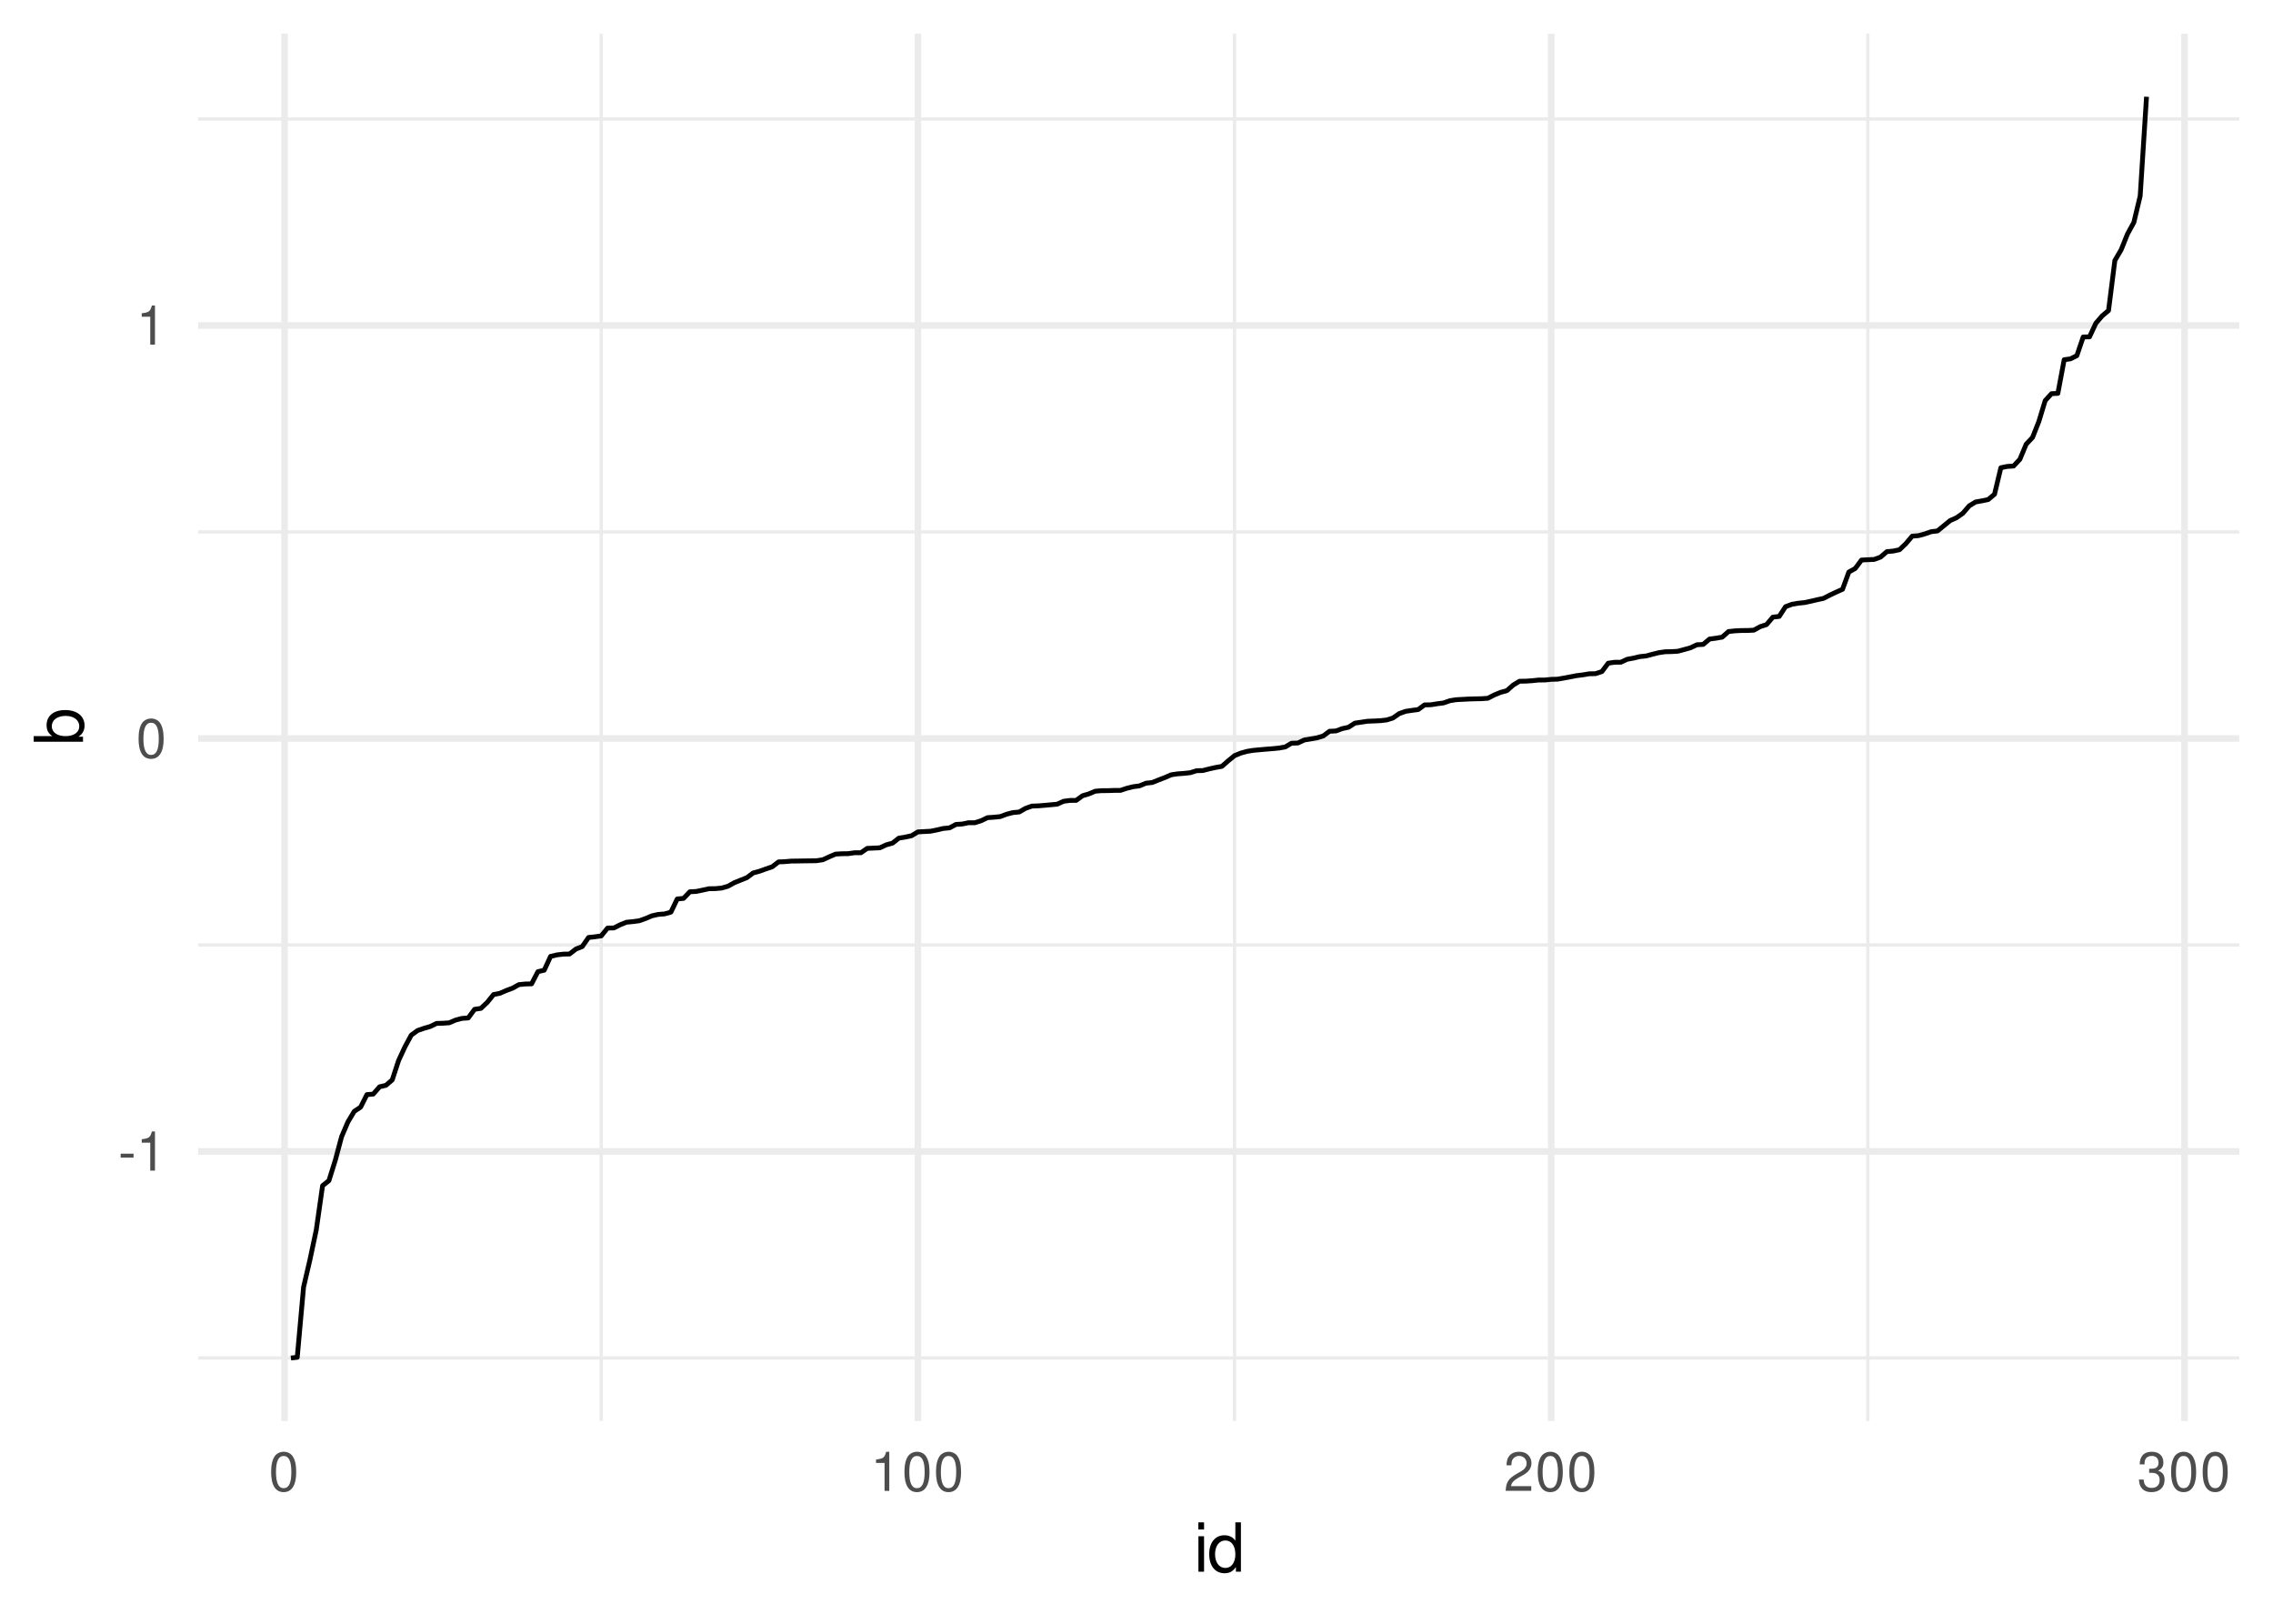 <?xml version="1.0" encoding="UTF-8"?>
<svg xmlns="http://www.w3.org/2000/svg" xmlns:xlink="http://www.w3.org/1999/xlink" width="504pt" height="360pt" viewBox="0 0 504 360" version="1.1">
<defs>
<g>
<symbol overflow="visible" id="glyph0-0">
<path style="stroke:none;" d=""/>
</symbol>
<symbol overflow="visible" id="glyph0-1">
<path style="stroke:none;" d="M 3.406 -3.75 L 0.547 -3.75 L 0.547 -2.875 L 3.406 -2.875 Z M 3.406 -3.75 "/>
</symbol>
<symbol overflow="visible" id="glyph0-2">
<path style="stroke:none;" d="M 3.109 -6.188 L 3.109 0 L 4.156 0 L 4.156 -8.672 L 3.469 -8.672 C 3.094 -7.344 2.859 -7.156 1.219 -6.953 L 1.219 -6.188 Z M 3.109 -6.188 "/>
</symbol>
<symbol overflow="visible" id="glyph0-3">
<path style="stroke:none;" d="M 3.297 -8.672 C 2.516 -8.672 1.781 -8.312 1.344 -7.734 C 0.797 -6.953 0.516 -5.812 0.516 -4.203 C 0.516 -1.266 1.469 0.281 3.297 0.281 C 5.094 0.281 6.078 -1.266 6.078 -4.125 C 6.078 -5.812 5.812 -6.938 5.25 -7.734 C 4.812 -8.328 4.109 -8.672 3.297 -8.672 Z M 3.297 -7.734 C 4.438 -7.734 5 -6.578 5 -4.219 C 5 -1.75 4.453 -0.594 3.281 -0.594 C 2.156 -0.594 1.594 -1.797 1.594 -4.188 C 1.594 -6.578 2.156 -7.734 3.297 -7.734 Z M 3.297 -7.734 "/>
</symbol>
<symbol overflow="visible" id="glyph0-4">
<path style="stroke:none;" d="M 6.078 -1.047 L 1.594 -1.047 C 1.703 -1.766 2.094 -2.219 3.125 -2.859 L 4.328 -3.531 C 5.516 -4.188 6.125 -5.078 6.125 -6.141 C 6.125 -6.859 5.844 -7.531 5.344 -8 C 4.844 -8.453 4.219 -8.672 3.406 -8.672 C 2.328 -8.672 1.531 -8.297 1.062 -7.547 C 0.75 -7.094 0.625 -6.547 0.594 -5.672 L 1.656 -5.672 C 1.688 -6.266 1.766 -6.609 1.906 -6.906 C 2.188 -7.422 2.734 -7.75 3.375 -7.75 C 4.328 -7.75 5.047 -7.062 5.047 -6.125 C 5.047 -5.422 4.656 -4.828 3.906 -4.391 L 2.797 -3.75 C 1.016 -2.719 0.5 -1.906 0.406 -0.016 L 6.078 -0.016 Z M 6.078 -1.047 "/>
</symbol>
<symbol overflow="visible" id="glyph0-5">
<path style="stroke:none;" d="M 2.656 -4 L 3.234 -4 C 4.375 -4 4.984 -3.453 4.984 -2.406 C 4.984 -1.312 4.328 -0.656 3.234 -0.656 C 2.078 -0.656 1.516 -1.25 1.438 -2.516 L 0.391 -2.516 C 0.438 -1.828 0.547 -1.375 0.75 -0.984 C 1.203 -0.141 2.031 0.281 3.188 0.281 C 4.938 0.281 6.078 -0.781 6.078 -2.422 C 6.078 -3.531 5.656 -4.125 4.625 -4.484 C 5.422 -4.812 5.812 -5.406 5.812 -6.281 C 5.812 -7.781 4.844 -8.672 3.234 -8.672 C 1.516 -8.672 0.594 -7.719 0.562 -5.875 L 1.625 -5.875 C 1.625 -6.406 1.688 -6.703 1.812 -6.969 C 2.047 -7.469 2.578 -7.75 3.234 -7.75 C 4.172 -7.75 4.734 -7.188 4.734 -6.25 C 4.734 -5.641 4.531 -5.266 4.062 -5.062 C 3.766 -4.938 3.391 -4.891 2.656 -4.891 Z M 2.656 -4 "/>
</symbol>
<symbol overflow="visible" id="glyph1-0">
<path style="stroke:none;" d=""/>
</symbol>
<symbol overflow="visible" id="glyph1-1">
<path style="stroke:none;" d="M 2.25 -7.859 L 1 -7.859 L 1 0 L 2.25 0 Z M 2.25 -10.938 L 0.984 -10.938 L 0.984 -9.359 L 2.25 -9.359 Z M 2.25 -10.938 "/>
</symbol>
<symbol overflow="visible" id="glyph1-2">
<path style="stroke:none;" d="M 7.422 -10.938 L 6.188 -10.938 L 6.188 -6.875 C 5.656 -7.672 4.812 -8.078 3.766 -8.078 C 1.719 -8.078 0.391 -6.453 0.391 -3.938 C 0.391 -1.297 1.688 0.344 3.812 0.344 C 4.891 0.344 5.641 -0.062 6.312 -1.031 L 6.312 0 L 7.422 0 Z M 3.969 -6.922 C 5.328 -6.922 6.188 -5.734 6.188 -3.844 C 6.188 -2.031 5.312 -0.828 3.984 -0.828 C 2.609 -0.828 1.688 -2.047 1.688 -3.875 C 1.688 -5.703 2.609 -6.922 3.969 -6.922 Z M 3.969 -6.922 "/>
</symbol>
<symbol overflow="visible" id="glyph2-0">
<path style="stroke:none;" d=""/>
</symbol>
<symbol overflow="visible" id="glyph2-1">
<path style="stroke:none;" d="M -10.938 -0.812 L 0 -0.812 L 0 -1.938 L -1 -1.938 C -0.094 -2.531 0.344 -3.328 0.344 -4.422 C 0.344 -6.5 -1.344 -7.844 -3.953 -7.844 C -6.516 -7.844 -8.078 -6.562 -8.078 -4.484 C -8.078 -3.406 -7.688 -2.641 -6.797 -2.062 L -10.938 -2.062 Z M -6.922 -4.25 C -6.922 -5.641 -5.703 -6.547 -3.828 -6.547 C -2.047 -6.547 -0.828 -5.609 -0.828 -4.25 C -0.828 -2.906 -2.031 -2.062 -3.875 -2.062 C -5.719 -2.062 -6.922 -2.906 -6.922 -4.25 Z M -6.922 -4.25 "/>
</symbol>
</g>
<clipPath id="clip1">
  <path d="M 43.934 300 L 496.527 300 L 496.527 302 L 43.934 302 Z M 43.934 300 "/>
</clipPath>
<clipPath id="clip2">
  <path d="M 43.934 209 L 496.527 209 L 496.527 210 L 43.934 210 Z M 43.934 209 "/>
</clipPath>
<clipPath id="clip3">
  <path d="M 43.934 117 L 496.527 117 L 496.527 119 L 43.934 119 Z M 43.934 117 "/>
</clipPath>
<clipPath id="clip4">
  <path d="M 43.934 26 L 496.527 26 L 496.527 27 L 43.934 27 Z M 43.934 26 "/>
</clipPath>
<clipPath id="clip5">
  <path d="M 132 7.473 L 134 7.473 L 134 315.066 L 132 315.066 Z M 132 7.473 "/>
</clipPath>
<clipPath id="clip6">
  <path d="M 273 7.473 L 275 7.473 L 275 315.066 L 273 315.066 Z M 273 7.473 "/>
</clipPath>
<clipPath id="clip7">
  <path d="M 413 7.473 L 415 7.473 L 415 315.066 L 413 315.066 Z M 413 7.473 "/>
</clipPath>
<clipPath id="clip8">
  <path d="M 43.934 254 L 496.527 254 L 496.527 257 L 43.934 257 Z M 43.934 254 "/>
</clipPath>
<clipPath id="clip9">
  <path d="M 43.934 162 L 496.527 162 L 496.527 165 L 43.934 165 Z M 43.934 162 "/>
</clipPath>
<clipPath id="clip10">
  <path d="M 43.934 71 L 496.527 71 L 496.527 73 L 43.934 73 Z M 43.934 71 "/>
</clipPath>
<clipPath id="clip11">
  <path d="M 62 7.473 L 64 7.473 L 64 315.066 L 62 315.066 Z M 62 7.473 "/>
</clipPath>
<clipPath id="clip12">
  <path d="M 202 7.473 L 205 7.473 L 205 315.066 L 202 315.066 Z M 202 7.473 "/>
</clipPath>
<clipPath id="clip13">
  <path d="M 343 7.473 L 345 7.473 L 345 315.066 L 343 315.066 Z M 343 7.473 "/>
</clipPath>
<clipPath id="clip14">
  <path d="M 483 7.473 L 486 7.473 L 486 315.066 L 483 315.066 Z M 483 7.473 "/>
</clipPath>
</defs>
<g id="surface86">
<rect x="0" y="0" width="504" height="360" style="fill:rgb(100%,100%,100%);fill-opacity:1;stroke:none;"/>
<g clip-path="url(#clip1)" clip-rule="nonzero">
<path style="fill:none;stroke-width:0.727;stroke-linecap:butt;stroke-linejoin:round;stroke:rgb(92.157%,92.157%,92.157%);stroke-opacity:1;stroke-miterlimit:10;" d="M 43.934 301.066 L 496.527 301.066 "/>
</g>
<g clip-path="url(#clip2)" clip-rule="nonzero">
<path style="fill:none;stroke-width:0.727;stroke-linecap:butt;stroke-linejoin:round;stroke:rgb(92.157%,92.157%,92.157%);stroke-opacity:1;stroke-miterlimit:10;" d="M 43.934 209.504 L 496.527 209.504 "/>
</g>
<g clip-path="url(#clip3)" clip-rule="nonzero">
<path style="fill:none;stroke-width:0.727;stroke-linecap:butt;stroke-linejoin:round;stroke:rgb(92.157%,92.157%,92.157%);stroke-opacity:1;stroke-miterlimit:10;" d="M 43.934 117.941 L 496.527 117.941 "/>
</g>
<g clip-path="url(#clip4)" clip-rule="nonzero">
<path style="fill:none;stroke-width:0.727;stroke-linecap:butt;stroke-linejoin:round;stroke:rgb(92.157%,92.157%,92.157%);stroke-opacity:1;stroke-miterlimit:10;" d="M 43.934 26.379 L 496.527 26.379 "/>
</g>
<g clip-path="url(#clip5)" clip-rule="nonzero">
<path style="fill:none;stroke-width:0.727;stroke-linecap:butt;stroke-linejoin:round;stroke:rgb(92.157%,92.157%,92.157%);stroke-opacity:1;stroke-miterlimit:10;" d="M 133.312 315.066 L 133.312 7.473 "/>
</g>
<g clip-path="url(#clip6)" clip-rule="nonzero">
<path style="fill:none;stroke-width:0.727;stroke-linecap:butt;stroke-linejoin:round;stroke:rgb(92.157%,92.157%,92.157%);stroke-opacity:1;stroke-miterlimit:10;" d="M 273.742 315.066 L 273.742 7.473 "/>
</g>
<g clip-path="url(#clip7)" clip-rule="nonzero">
<path style="fill:none;stroke-width:0.727;stroke-linecap:butt;stroke-linejoin:round;stroke:rgb(92.157%,92.157%,92.157%);stroke-opacity:1;stroke-miterlimit:10;" d="M 414.168 315.066 L 414.168 7.473 "/>
</g>
<g clip-path="url(#clip8)" clip-rule="nonzero">
<path style="fill:none;stroke-width:1.455;stroke-linecap:butt;stroke-linejoin:round;stroke:rgb(92.157%,92.157%,92.157%);stroke-opacity:1;stroke-miterlimit:10;" d="M 43.934 255.285 L 496.527 255.285 "/>
</g>
<g clip-path="url(#clip9)" clip-rule="nonzero">
<path style="fill:none;stroke-width:1.455;stroke-linecap:butt;stroke-linejoin:round;stroke:rgb(92.157%,92.157%,92.157%);stroke-opacity:1;stroke-miterlimit:10;" d="M 43.934 163.723 L 496.527 163.723 "/>
</g>
<g clip-path="url(#clip10)" clip-rule="nonzero">
<path style="fill:none;stroke-width:1.455;stroke-linecap:butt;stroke-linejoin:round;stroke:rgb(92.157%,92.157%,92.157%);stroke-opacity:1;stroke-miterlimit:10;" d="M 43.934 72.16 L 496.527 72.16 "/>
</g>
<g clip-path="url(#clip11)" clip-rule="nonzero">
<path style="fill:none;stroke-width:1.455;stroke-linecap:butt;stroke-linejoin:round;stroke:rgb(92.157%,92.157%,92.157%);stroke-opacity:1;stroke-miterlimit:10;" d="M 63.102 315.066 L 63.102 7.473 "/>
</g>
<g clip-path="url(#clip12)" clip-rule="nonzero">
<path style="fill:none;stroke-width:1.455;stroke-linecap:butt;stroke-linejoin:round;stroke:rgb(92.157%,92.157%,92.157%);stroke-opacity:1;stroke-miterlimit:10;" d="M 203.527 315.066 L 203.527 7.473 "/>
</g>
<g clip-path="url(#clip13)" clip-rule="nonzero">
<path style="fill:none;stroke-width:1.455;stroke-linecap:butt;stroke-linejoin:round;stroke:rgb(92.157%,92.157%,92.157%);stroke-opacity:1;stroke-miterlimit:10;" d="M 343.953 315.066 L 343.953 7.473 "/>
</g>
<g clip-path="url(#clip14)" clip-rule="nonzero">
<path style="fill:none;stroke-width:1.455;stroke-linecap:butt;stroke-linejoin:round;stroke:rgb(92.157%,92.157%,92.157%);stroke-opacity:1;stroke-miterlimit:10;" d="M 484.383 315.066 L 484.383 7.473 "/>
</g>
<path style="fill:none;stroke-width:1.067;stroke-linecap:butt;stroke-linejoin:round;stroke:rgb(0%,0%,0%);stroke-opacity:1;stroke-miterlimit:10;" d="M 64.504 301.086 L 65.91 300.926 L 67.312 285.359 L 68.719 279.328 L 70.121 272.711 L 71.527 262.879 L 72.93 261.762 L 74.336 257.273 L 75.738 252.031 L 77.145 248.742 L 78.547 246.402 L 79.953 245.473 L 81.355 242.691 L 82.762 242.57 L 84.164 240.957 L 85.57 240.629 L 86.973 239.426 L 88.379 235.133 L 89.781 232.109 L 91.188 229.5 L 92.59 228.477 L 93.996 227.992 L 95.398 227.586 L 96.805 226.898 L 98.207 226.863 L 99.613 226.766 L 101.016 226.164 L 102.422 225.789 L 103.824 225.691 L 105.23 223.773 L 106.633 223.566 L 108.039 222.238 L 109.441 220.5 L 110.848 220.223 L 112.25 219.609 L 113.656 219.086 L 115.059 218.301 L 116.465 218.16 L 117.867 218.133 L 119.273 215.43 L 120.676 215.102 L 122.082 212.043 L 123.484 211.711 L 124.891 211.543 L 126.293 211.512 L 127.699 210.414 L 129.102 209.863 L 130.504 207.848 L 131.91 207.699 L 133.312 207.496 L 134.719 205.762 L 136.121 205.734 L 137.527 205.023 L 138.93 204.465 L 140.336 204.332 L 141.738 204.145 L 143.145 203.648 L 144.547 203.051 L 145.953 202.734 L 147.355 202.625 L 148.762 202.23 L 150.164 199.312 L 151.57 199.18 L 152.973 197.715 L 154.379 197.641 L 155.781 197.352 L 157.188 197.039 L 158.59 197.02 L 159.996 196.895 L 161.398 196.492 L 162.805 195.711 L 164.207 195.145 L 165.613 194.582 L 167.016 193.535 L 168.422 193.156 L 169.824 192.652 L 171.23 192.172 L 172.633 191.09 L 174.039 191.035 L 175.441 190.914 L 176.848 190.895 L 178.25 190.871 L 179.656 190.855 L 181.059 190.832 L 182.465 190.613 L 183.867 189.965 L 185.273 189.363 L 186.676 189.281 L 188.082 189.262 L 189.484 189.062 L 190.891 189.062 L 192.293 188.094 L 193.699 188.031 L 195.102 187.965 L 196.508 187.312 L 197.91 186.926 L 199.316 185.812 L 200.719 185.594 L 202.125 185.289 L 203.527 184.441 L 204.934 184.363 L 206.336 184.289 L 207.742 184.008 L 209.145 183.68 L 210.551 183.547 L 211.953 182.789 L 213.359 182.695 L 214.762 182.406 L 216.168 182.406 L 217.57 181.957 L 218.977 181.281 L 220.379 181.188 L 221.781 181.051 L 223.188 180.523 L 224.59 180.16 L 225.996 180.027 L 227.398 179.223 L 228.805 178.719 L 230.207 178.668 L 231.613 178.551 L 233.016 178.426 L 234.422 178.293 L 235.824 177.652 L 237.23 177.465 L 238.633 177.449 L 240.039 176.422 L 241.441 176.012 L 242.848 175.418 L 244.25 175.301 L 245.656 175.293 L 247.059 175.242 L 248.465 175.234 L 249.867 174.766 L 251.273 174.418 L 252.676 174.238 L 254.082 173.645 L 255.484 173.492 L 256.891 172.926 L 258.293 172.387 L 259.699 171.781 L 261.102 171.57 L 262.508 171.469 L 263.91 171.32 L 265.316 170.879 L 266.719 170.836 L 268.125 170.473 L 269.527 170.16 L 270.934 169.914 L 272.336 168.68 L 273.742 167.531 L 275.145 166.961 L 276.551 166.574 L 277.953 166.352 L 279.359 166.223 L 280.762 166.098 L 282.168 165.992 L 283.57 165.852 L 284.977 165.605 L 286.379 164.777 L 287.785 164.734 L 289.188 164.07 L 290.594 163.836 L 291.996 163.594 L 293.402 163.176 L 294.805 162.129 L 296.211 162.062 L 297.613 161.547 L 299.02 161.238 L 300.422 160.324 L 301.828 160.117 L 303.23 159.906 L 304.637 159.852 L 306.039 159.785 L 307.445 159.629 L 308.848 159.195 L 310.254 158.215 L 311.656 157.711 L 313.059 157.5 L 314.465 157.316 L 315.867 156.285 L 317.273 156.254 L 318.676 156.031 L 320.082 155.848 L 321.484 155.355 L 322.891 155.129 L 324.293 155.055 L 325.699 154.98 L 327.102 154.941 L 328.508 154.91 L 329.91 154.812 L 331.316 154.086 L 332.719 153.508 L 334.125 153.125 L 335.527 151.883 L 336.934 151.035 L 338.336 151.016 L 339.742 150.918 L 341.145 150.77 L 342.551 150.766 L 343.953 150.621 L 345.359 150.578 L 346.762 150.336 L 348.168 150.074 L 349.57 149.797 L 350.977 149.625 L 352.379 149.387 L 353.785 149.359 L 355.188 148.902 L 356.594 147.039 L 357.996 146.832 L 359.402 146.82 L 360.805 146.168 L 362.211 145.91 L 363.613 145.578 L 365.02 145.43 L 366.422 145.051 L 367.828 144.703 L 369.23 144.5 L 370.637 144.469 L 372.039 144.387 L 373.445 144.012 L 374.848 143.621 L 376.254 142.949 L 377.656 142.871 L 379.062 141.684 L 380.465 141.5 L 381.871 141.258 L 383.273 140.02 L 384.68 139.867 L 386.082 139.797 L 387.488 139.785 L 388.891 139.715 L 390.297 138.938 L 391.699 138.477 L 393.105 136.824 L 394.508 136.668 L 395.914 134.508 L 397.316 133.984 L 398.723 133.738 L 400.125 133.598 L 401.531 133.297 L 402.934 132.965 L 404.336 132.668 L 405.742 131.941 L 407.145 131.277 L 408.551 130.652 L 409.953 126.828 L 411.359 126.043 L 412.762 124.168 L 414.168 124.094 L 415.57 124.031 L 416.977 123.516 L 418.379 122.305 L 419.785 122.176 L 421.188 121.879 L 422.594 120.531 L 423.996 118.871 L 425.402 118.758 L 426.805 118.371 L 428.211 117.883 L 429.613 117.711 L 431.02 116.559 L 432.422 115.41 L 433.828 114.789 L 435.23 113.797 L 436.637 112.16 L 438.039 111.301 L 439.445 111.047 L 440.848 110.762 L 442.254 109.578 L 443.656 103.703 L 445.062 103.414 L 446.465 103.332 L 447.871 101.84 L 449.273 98.484 L 450.68 96.992 L 452.082 93.449 L 453.488 88.82 L 454.891 87.281 L 456.297 87.215 L 457.699 79.75 L 459.105 79.559 L 460.508 78.848 L 461.914 74.715 L 463.316 74.684 L 464.723 71.664 L 466.125 70.031 L 467.531 68.848 L 468.934 57.758 L 470.34 55.355 L 471.742 51.863 L 473.148 49.312 L 474.551 43.438 L 475.957 21.453 "/>
<g style="fill:rgb(30.196%,30.196%,30.196%);fill-opacity:1;">
  <use xlink:href="#glyph0-1" x="26.207" y="259.533"/>
  <use xlink:href="#glyph0-2" x="30.207" y="259.533"/>
</g>
<g style="fill:rgb(30.196%,30.196%,30.196%);fill-opacity:1;">
  <use xlink:href="#glyph0-3" x="30.207" y="167.971"/>
</g>
<g style="fill:rgb(30.196%,30.196%,30.196%);fill-opacity:1;">
  <use xlink:href="#glyph0-2" x="30.207" y="76.408"/>
</g>
<g style="fill:rgb(30.196%,30.196%,30.196%);fill-opacity:1;">
  <use xlink:href="#glyph0-3" x="59.602" y="330.541"/>
</g>
<g style="fill:rgb(30.196%,30.196%,30.196%);fill-opacity:1;">
  <use xlink:href="#glyph0-2" x="193.027" y="330.541"/>
  <use xlink:href="#glyph0-3" x="200.027" y="330.541"/>
  <use xlink:href="#glyph0-3" x="207.027" y="330.541"/>
</g>
<g style="fill:rgb(30.196%,30.196%,30.196%);fill-opacity:1;">
  <use xlink:href="#glyph0-4" x="333.453" y="330.541"/>
  <use xlink:href="#glyph0-3" x="340.453" y="330.541"/>
  <use xlink:href="#glyph0-3" x="347.453" y="330.541"/>
</g>
<g style="fill:rgb(30.196%,30.196%,30.196%);fill-opacity:1;">
  <use xlink:href="#glyph0-5" x="473.883" y="330.541"/>
  <use xlink:href="#glyph0-3" x="480.883" y="330.541"/>
  <use xlink:href="#glyph0-3" x="487.883" y="330.541"/>
</g>
<g style="fill:rgb(0%,0%,0%);fill-opacity:1;">
  <use xlink:href="#glyph1-1" x="264.73" y="348.462"/>
  <use xlink:href="#glyph1-2" x="267.73" y="348.462"/>
</g>
<g style="fill:rgb(0%,0%,0%);fill-opacity:1;">
  <use xlink:href="#glyph2-1" x="18.407" y="165.27"/>
</g>
</g>
</svg>

